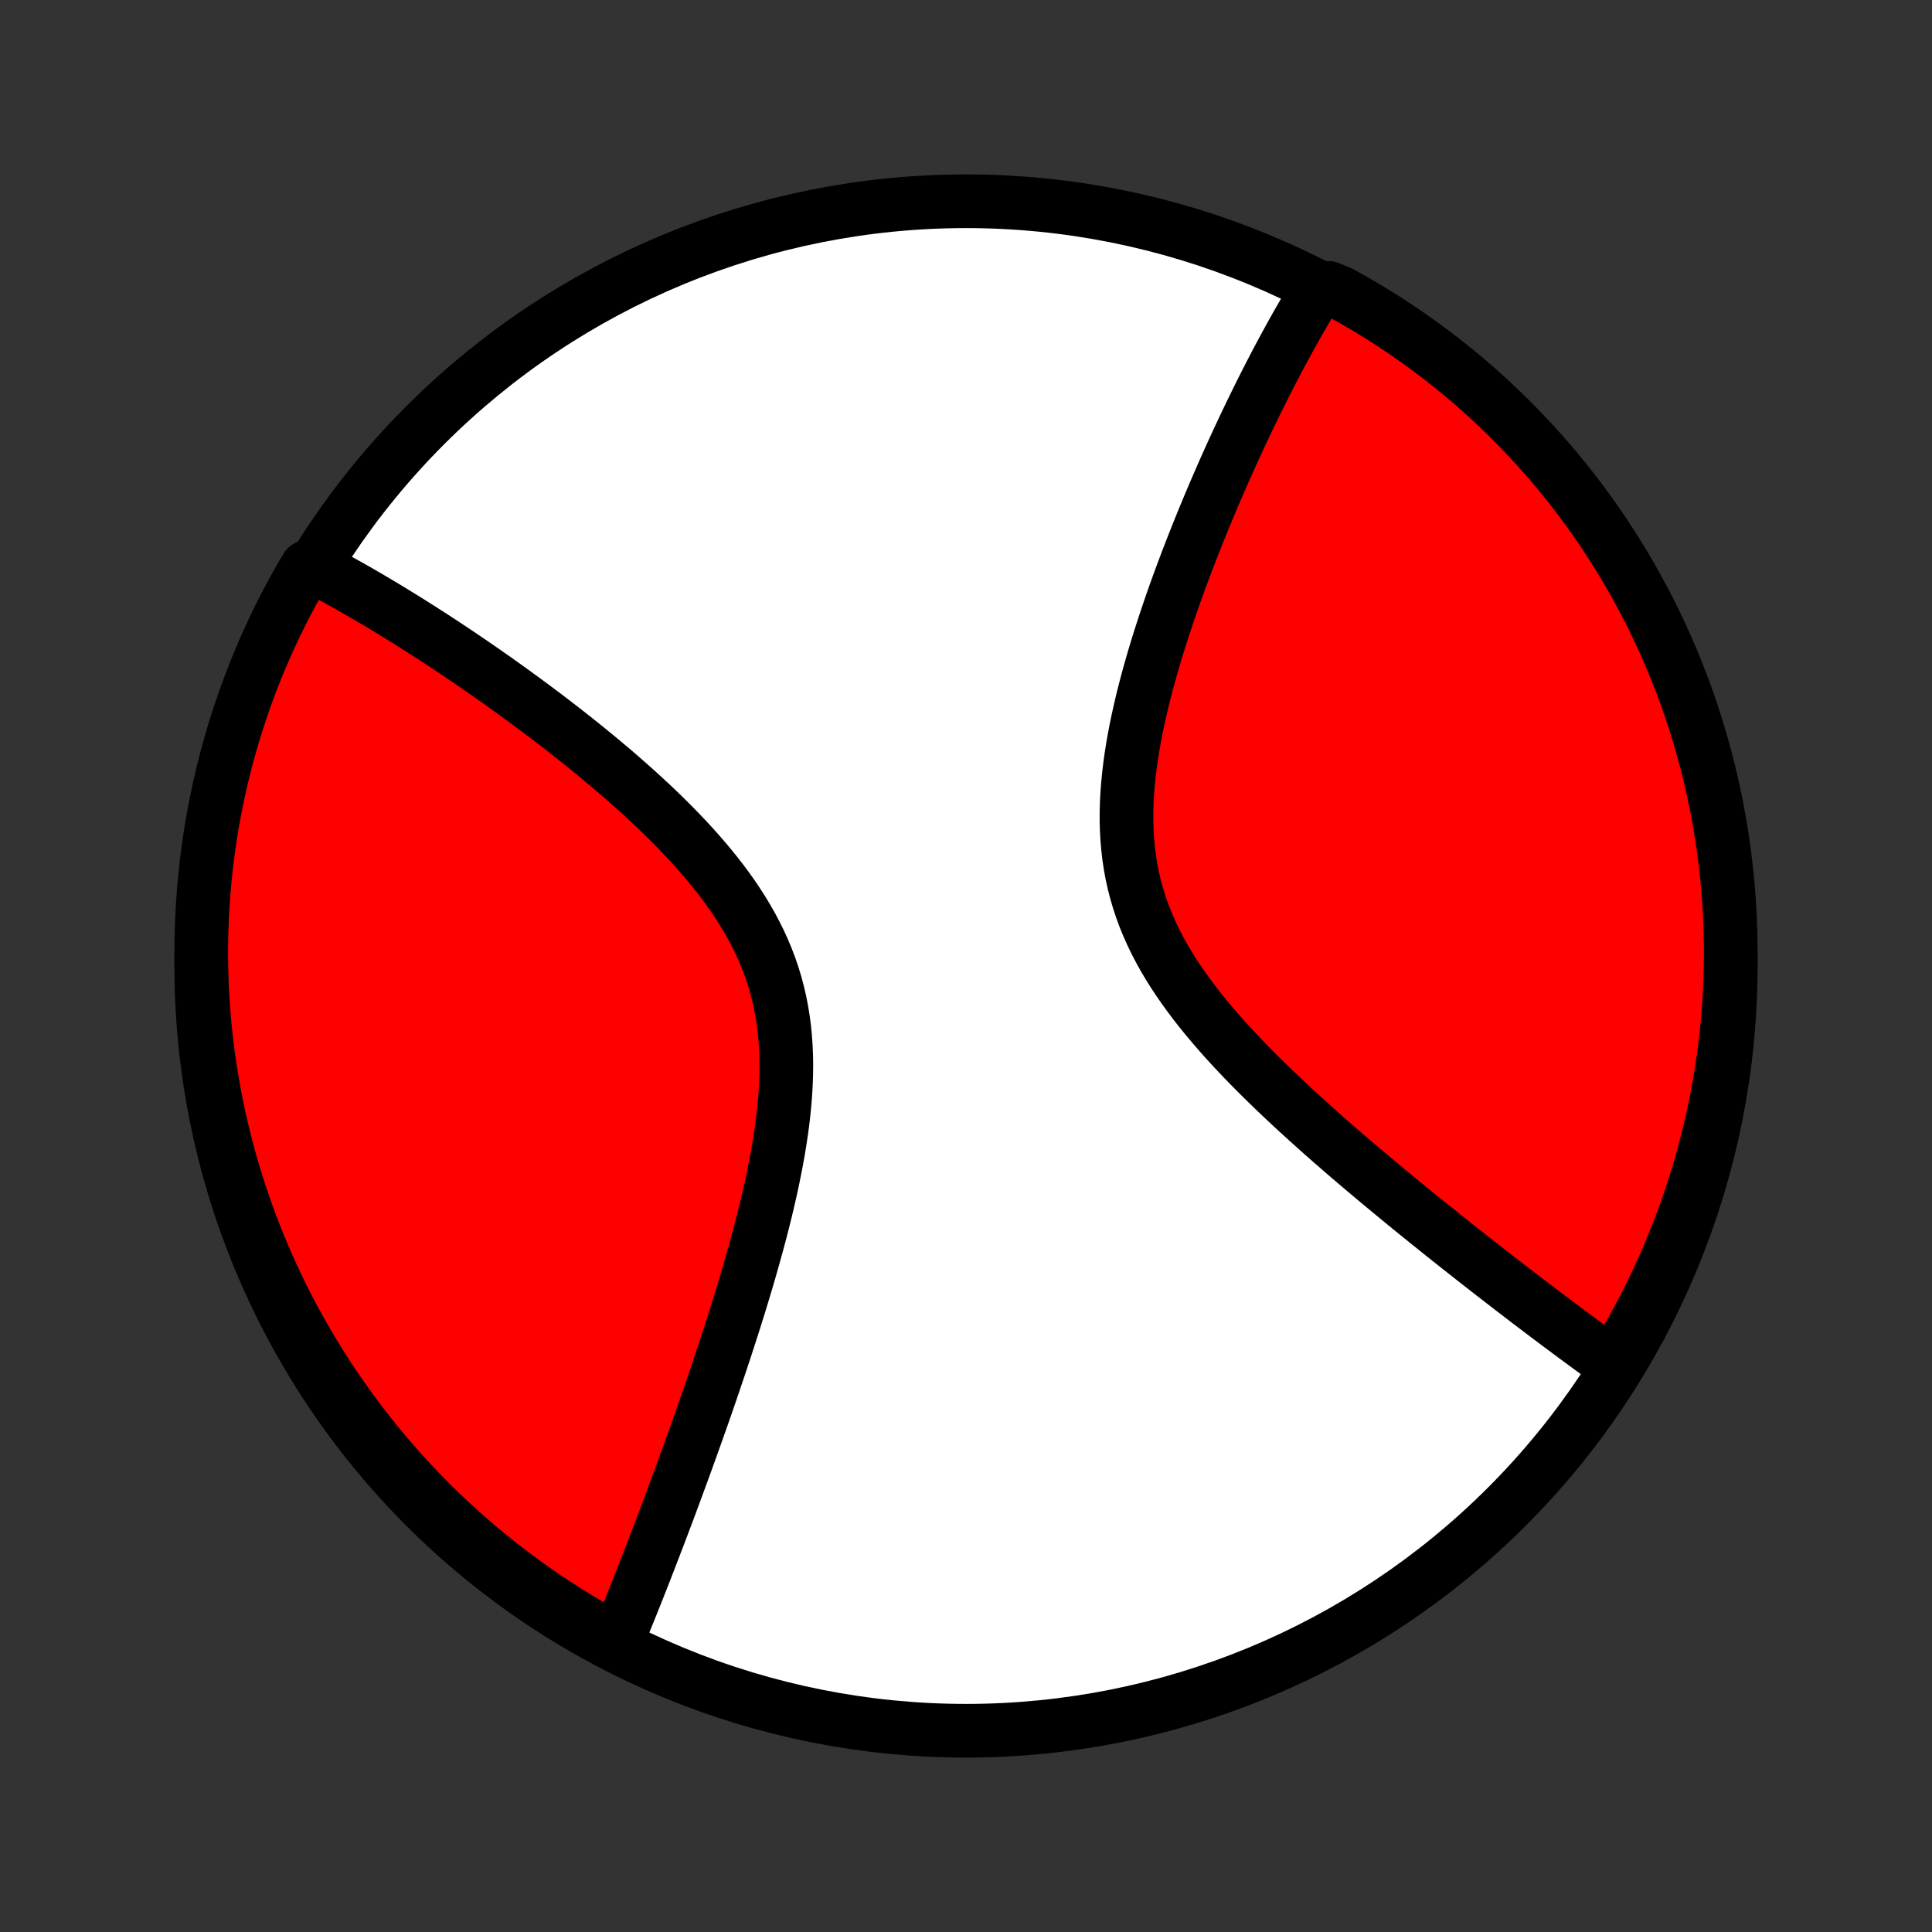 <?xml version="1.0" encoding="utf-8" standalone="no"?>
<!DOCTYPE svg PUBLIC "-//W3C//DTD SVG 1.1//EN"
  "http://www.w3.org/Graphics/SVG/1.1/DTD/svg11.dtd">
<!-- Created with matplotlib (http://matplotlib.org/) -->
<svg height="72pt" version="1.1" viewBox="0 0 72 72" width="72pt" xmlns="http://www.w3.org/2000/svg" xmlns:xlink="http://www.w3.org/1999/xlink">
 <rect x="0" y="0" width="72" height="72" fill="#333333" stroke="none"/>
 <defs>
  <style type="text/css">
*{stroke-linecap:butt;stroke-linejoin:round;}
  </style>
 </defs>
 <g id="figure_1">
  <g id="patch_1">
   <path d="
M0 72
L72 72
L72 0
L0 0
z
" style="fill:none;"/>
  </g>
  <g id="axes_1">
   <g id="PatchCollection_1">
    <defs>
     <path d="
M36 -7.5
C43.558 -7.5 50.808 -10.503 56.153 -15.848
C61.497 -21.192 64.5 -28.442 64.5 -36
C64.5 -43.558 61.497 -50.808 56.153 -56.153
C50.808 -61.497 43.558 -64.5 36 -64.5
C28.442 -64.5 21.192 -61.497 15.848 -56.153
C10.503 -50.808 7.5 -43.558 7.5 -36
C7.5 -28.442 10.503 -21.192 15.848 -15.848
C21.192 -10.503 28.442 -7.5 36 -7.5
z
" id="C0_0_a811fe30f3"/>
     <path d="
M60.178 -21.218
L60.029 -21.326
L59.729 -21.434
L59.577 -21.544
L59.425 -21.654
L59.272 -21.766
L59.119 -21.878
L58.964 -21.992
L58.809 -22.107
L58.652 -22.222
L58.495 -22.339
L58.337 -22.457
L58.177 -22.576
L58.017 -22.696
L57.855 -22.817
L57.693 -22.939
L57.529 -23.063
L57.364 -23.188
L57.197 -23.314
L57.03 -23.441
L56.861 -23.57
L56.691 -23.7
L56.52 -23.831
L56.347 -23.964
L56.172 -24.099
L55.996 -24.235
L55.819 -24.372
L55.64 -24.511
L55.459 -24.651
L55.277 -24.793
L55.093 -24.937
L54.908 -25.082
L54.721 -25.23
L54.532 -25.378
L54.341 -25.529
L54.148 -25.682
L53.954 -25.836
L53.758 -25.993
L53.56 -26.151
L53.36 -26.312
L53.158 -26.474
L52.954 -26.639
L52.748 -26.806
L52.54 -26.975
L52.331 -27.146
L52.119 -27.32
L51.905 -27.496
L51.69 -27.674
L51.472 -27.855
L51.253 -28.038
L51.031 -28.224
L50.808 -28.412
L50.583 -28.603
L50.356 -28.796
L50.128 -28.992
L49.898 -29.191
L49.666 -29.393
L49.433 -29.597
L49.199 -29.804
L48.963 -30.015
L48.727 -30.228
L48.489 -30.444
L48.25 -30.663
L48.011 -30.885
L47.772 -31.11
L47.532 -31.338
L47.292 -31.57
L47.052 -31.804
L46.813 -32.042
L46.575 -32.283
L46.338 -32.527
L46.103 -32.774
L45.87 -33.025
L45.638 -33.279
L45.41 -33.537
L45.185 -33.798
L44.963 -34.062
L44.746 -34.33
L44.533 -34.601
L44.326 -34.876
L44.124 -35.154
L43.928 -35.436
L43.74 -35.721
L43.559 -36.01
L43.385 -36.302
L43.221 -36.598
L43.065 -36.897
L42.919 -37.2
L42.782 -37.507
L42.656 -37.816
L42.541 -38.129
L42.436 -38.446
L42.342 -38.765
L42.259 -39.087
L42.187 -39.412
L42.127 -39.74
L42.077 -40.07
L42.038 -40.402
L42.009 -40.736
L41.99 -41.072
L41.981 -41.409
L41.982 -41.747
L41.991 -42.087
L42.009 -42.426
L42.035 -42.767
L42.069 -43.107
L42.109 -43.447
L42.156 -43.787
L42.209 -44.125
L42.268 -44.463
L42.332 -44.8
L42.401 -45.135
L42.475 -45.468
L42.552 -45.8
L42.633 -46.13
L42.717 -46.457
L42.805 -46.782
L42.895 -47.104
L42.987 -47.424
L43.082 -47.741
L43.179 -48.055
L43.277 -48.366
L43.377 -48.674
L43.478 -48.978
L43.58 -49.28
L43.683 -49.578
L43.787 -49.873
L43.892 -50.165
L43.997 -50.453
L44.103 -50.738
L44.209 -51.019
L44.316 -51.297
L44.422 -51.572
L44.529 -51.843
L44.635 -52.111
L44.742 -52.376
L44.848 -52.637
L44.955 -52.894
L45.061 -53.149
L45.166 -53.4
L45.272 -53.648
L45.377 -53.892
L45.483 -54.134
L45.587 -54.373
L45.691 -54.608
L45.795 -54.84
L45.899 -55.069
L46.002 -55.296
L46.105 -55.519
L46.208 -55.74
L46.31 -55.958
L46.411 -56.173
L46.513 -56.385
L46.613 -56.595
L46.714 -56.802
L46.814 -57.006
L46.914 -57.209
L47.013 -57.408
L47.112 -57.605
L47.211 -57.8
L47.309 -57.993
L47.408 -58.183
L47.506 -58.371
L47.603 -58.557
L47.701 -58.741
L47.798 -58.922
L47.895 -59.102
L47.992 -59.279
L48.088 -59.455
L48.185 -59.629
L48.281 -59.801
L48.377 -59.971
L48.474 -60.139
L48.57 -60.305
L48.666 -60.47
L48.762 -60.633
L48.858 -60.794
L48.955 -60.954
L49.051 -61.112
L49.518 -61.269
L49.954 -61.09
L50.386 -60.85
L50.813 -60.603
L51.236 -60.348
L51.654 -60.086
L52.067 -59.816
L52.475 -59.539
L52.879 -59.255
L53.277 -58.964
L53.67 -58.666
L54.057 -58.361
L54.44 -58.05
L54.816 -57.731
L55.187 -57.406
L55.551 -57.074
L55.91 -56.736
L56.263 -56.392
L56.61 -56.041
L56.95 -55.684
L57.284 -55.322
L57.612 -54.953
L57.933 -54.579
L58.247 -54.199
L58.555 -53.813
L58.855 -53.422
L59.149 -53.026
L59.436 -52.625
L59.715 -52.218
L59.987 -51.806
L60.252 -51.39
L60.51 -50.969
L60.76 -50.544
L61.002 -50.114
L61.237 -49.679
L61.465 -49.241
L61.684 -48.799
L61.896 -48.352
L62.099 -47.902
L62.295 -47.448
L62.483 -46.991
L62.663 -46.531
L62.835 -46.067
L62.998 -45.6
L63.153 -45.13
L63.3 -44.657
L63.439 -44.182
L63.569 -43.705
L63.691 -43.224
L63.804 -42.742
L63.909 -42.258
L64.006 -41.772
L64.094 -41.284
L64.173 -40.794
L64.244 -40.303
L64.306 -39.811
L64.36 -39.317
L64.405 -38.823
L64.441 -38.327
L64.469 -37.831
L64.488 -37.335
L64.498 -36.838
L64.5 -36.34
L64.493 -35.843
L64.477 -35.346
L64.452 -34.848
L64.419 -34.352
L64.377 -33.855
L64.327 -33.36
L64.268 -32.865
L64.2 -32.371
L64.124 -31.878
L64.039 -31.387
L63.946 -30.896
L63.844 -30.408
L63.734 -29.921
L63.615 -29.436
L63.488 -28.953
L63.352 -28.472
L63.208 -27.994
L63.056 -27.517
L62.896 -27.044
L62.727 -26.573
L62.55 -26.105
L62.365 -25.64
L62.173 -25.178
L61.972 -24.72
L61.763 -24.265
L61.546 -23.813
L61.322 -23.365
L61.09 -22.922
L60.85 -22.482
L60.603 -22.046
z
" id="C0_1_c65a926a5f"/>
     <path d="
M22.965 -10.793
L23.035 -10.963
L23.106 -11.134
L23.177 -11.306
L23.248 -11.479
L23.32 -11.653
L23.391 -11.829
L23.463 -12.006
L23.535 -12.185
L23.607 -12.364
L23.679 -12.545
L23.752 -12.728
L23.824 -12.912
L23.898 -13.097
L23.971 -13.284
L24.045 -13.473
L24.119 -13.663
L24.193 -13.855
L24.268 -14.049
L24.343 -14.244
L24.419 -14.441
L24.495 -14.64
L24.572 -14.841
L24.649 -15.043
L24.726 -15.248
L24.804 -15.455
L24.883 -15.663
L24.962 -15.874
L25.041 -16.087
L25.121 -16.302
L25.201 -16.52
L25.282 -16.74
L25.364 -16.962
L25.446 -17.186
L25.529 -17.413
L25.612 -17.643
L25.696 -17.875
L25.78 -18.11
L25.865 -18.347
L25.951 -18.587
L26.037 -18.83
L26.124 -19.076
L26.211 -19.324
L26.299 -19.576
L26.387 -19.83
L26.475 -20.087
L26.565 -20.347
L26.654 -20.611
L26.744 -20.877
L26.835 -21.147
L26.925 -21.419
L27.017 -21.695
L27.108 -21.974
L27.199 -22.256
L27.291 -22.542
L27.383 -22.83
L27.474 -23.122
L27.566 -23.417
L27.657 -23.715
L27.748 -24.017
L27.839 -24.321
L27.929 -24.629
L28.018 -24.939
L28.106 -25.253
L28.194 -25.57
L28.28 -25.889
L28.365 -26.211
L28.448 -26.536
L28.529 -26.864
L28.608 -27.194
L28.685 -27.526
L28.759 -27.86
L28.829 -28.197
L28.897 -28.535
L28.961 -28.876
L29.021 -29.217
L29.076 -29.56
L29.127 -29.904
L29.172 -30.249
L29.211 -30.594
L29.244 -30.939
L29.27 -31.285
L29.289 -31.631
L29.301 -31.975
L29.304 -32.319
L29.299 -32.662
L29.284 -33.004
L29.26 -33.344
L29.227 -33.681
L29.183 -34.017
L29.128 -34.35
L29.063 -34.681
L28.987 -35.008
L28.901 -35.333
L28.803 -35.654
L28.695 -35.971
L28.576 -36.285
L28.446 -36.595
L28.307 -36.901
L28.157 -37.203
L27.999 -37.502
L27.831 -37.796
L27.655 -38.086
L27.471 -38.372
L27.28 -38.654
L27.081 -38.932
L26.877 -39.206
L26.666 -39.475
L26.451 -39.741
L26.231 -40.002
L26.006 -40.26
L25.778 -40.514
L25.547 -40.763
L25.312 -41.009
L25.076 -41.251
L24.837 -41.489
L24.597 -41.724
L24.356 -41.955
L24.113 -42.182
L23.87 -42.405
L23.627 -42.625
L23.384 -42.841
L23.14 -43.054
L22.898 -43.264
L22.655 -43.469
L22.414 -43.672
L22.173 -43.871
L21.933 -44.067
L21.695 -44.26
L21.458 -44.449
L21.222 -44.636
L20.988 -44.819
L20.755 -44.999
L20.524 -45.176
L20.295 -45.351
L20.067 -45.522
L19.841 -45.691
L19.617 -45.856
L19.395 -46.019
L19.174 -46.18
L18.956 -46.337
L18.739 -46.492
L18.525 -46.645
L18.312 -46.795
L18.101 -46.943
L17.892 -47.088
L17.685 -47.23
L17.48 -47.371
L17.276 -47.509
L17.075 -47.645
L16.875 -47.779
L16.677 -47.91
L16.48 -48.04
L16.285 -48.167
L16.093 -48.293
L15.901 -48.416
L15.711 -48.538
L15.523 -48.657
L15.337 -48.775
L15.152 -48.891
L14.968 -49.005
L14.786 -49.117
L14.605 -49.228
L14.426 -49.337
L14.248 -49.444
L14.071 -49.55
L13.895 -49.653
L13.721 -49.756
L13.548 -49.856
L13.376 -49.956
L13.205 -50.053
L13.035 -50.15
L12.866 -50.244
L12.698 -50.337
L12.532 -50.429
L12.366 -50.519
L12.2 -50.608
L12.036 -50.696
L11.873 -50.782
L11.435 -50.866
L11.187 -50.451
L10.946 -50.02
L10.713 -49.585
L10.487 -49.146
L10.269 -48.702
L10.059 -48.255
L9.857 -47.804
L9.663 -47.35
L9.477 -46.892
L9.299 -46.43
L9.129 -45.966
L8.968 -45.498
L8.814 -45.028
L8.669 -44.555
L8.532 -44.079
L8.404 -43.601
L8.284 -43.12
L8.172 -42.638
L8.069 -42.153
L7.974 -41.666
L7.888 -41.178
L7.811 -40.688
L7.742 -40.197
L7.681 -39.704
L7.63 -39.21
L7.587 -38.716
L7.552 -38.22
L7.526 -37.724
L7.509 -37.227
L7.501 -36.73
L7.501 -36.233
L7.51 -35.735
L7.528 -35.238
L7.554 -34.741
L7.589 -34.244
L7.633 -33.748
L7.685 -33.252
L7.746 -32.758
L7.815 -32.264
L7.894 -31.772
L7.98 -31.28
L8.075 -30.791
L8.179 -30.302
L8.291 -29.816
L8.412 -29.331
L8.541 -28.849
L8.678 -28.368
L8.824 -27.89
L8.978 -27.415
L9.14 -26.942
L9.31 -26.471
L9.489 -26.004
L9.676 -25.54
L9.87 -25.079
L10.073 -24.621
L10.283 -24.167
L10.502 -23.716
L10.728 -23.269
L10.961 -22.826
L11.203 -22.387
L11.452 -21.952
L11.708 -21.521
L11.972 -21.095
L12.243 -20.673
L12.521 -20.256
L12.807 -19.844
L13.1 -19.437
L13.399 -19.035
L13.706 -18.638
L14.019 -18.246
L14.339 -17.859
L14.665 -17.479
L14.998 -17.103
L15.338 -16.734
L15.684 -16.37
L16.035 -16.013
L16.393 -15.661
L16.758 -15.316
L17.127 -14.977
L17.503 -14.644
L17.884 -14.318
L18.271 -13.998
L18.663 -13.686
L19.061 -13.38
L19.463 -13.081
L19.871 -12.788
L20.283 -12.503
L20.701 -12.225
L21.122 -11.955
L21.549 -11.691
L21.98 -11.435
L22.415 -11.187
z
" id="C0_2_9ab1be65fb"/>
    </defs>
    <g clip-path="url(#p1bffca34e9)">
     <use style="fill:#ffffff;stroke:#000000;stroke-width:2.0;" x="0.0" xlink:href="#C0_0_a811fe30f3" y="72.0"/>
    </g>
    <g clip-path="url(#p1bffca34e9)">
     <use style="fill:#ff0000;stroke:#000000;stroke-width:2.0;" x="0.0" xlink:href="#C0_1_c65a926a5f" y="72.0"/>
    </g>
    <g clip-path="url(#p1bffca34e9)">
     <use style="fill:#ff0000;stroke:#000000;stroke-width:2.0;" x="0.0" xlink:href="#C0_2_9ab1be65fb" y="72.0"/>
    </g>
   </g>
  </g>
 </g>
 <defs>
  <clipPath id="p1bffca34e9">
   <rect height="72.0" width="72.0" x="0.0" y="0.0"/>
  </clipPath>
 </defs>
</svg>
